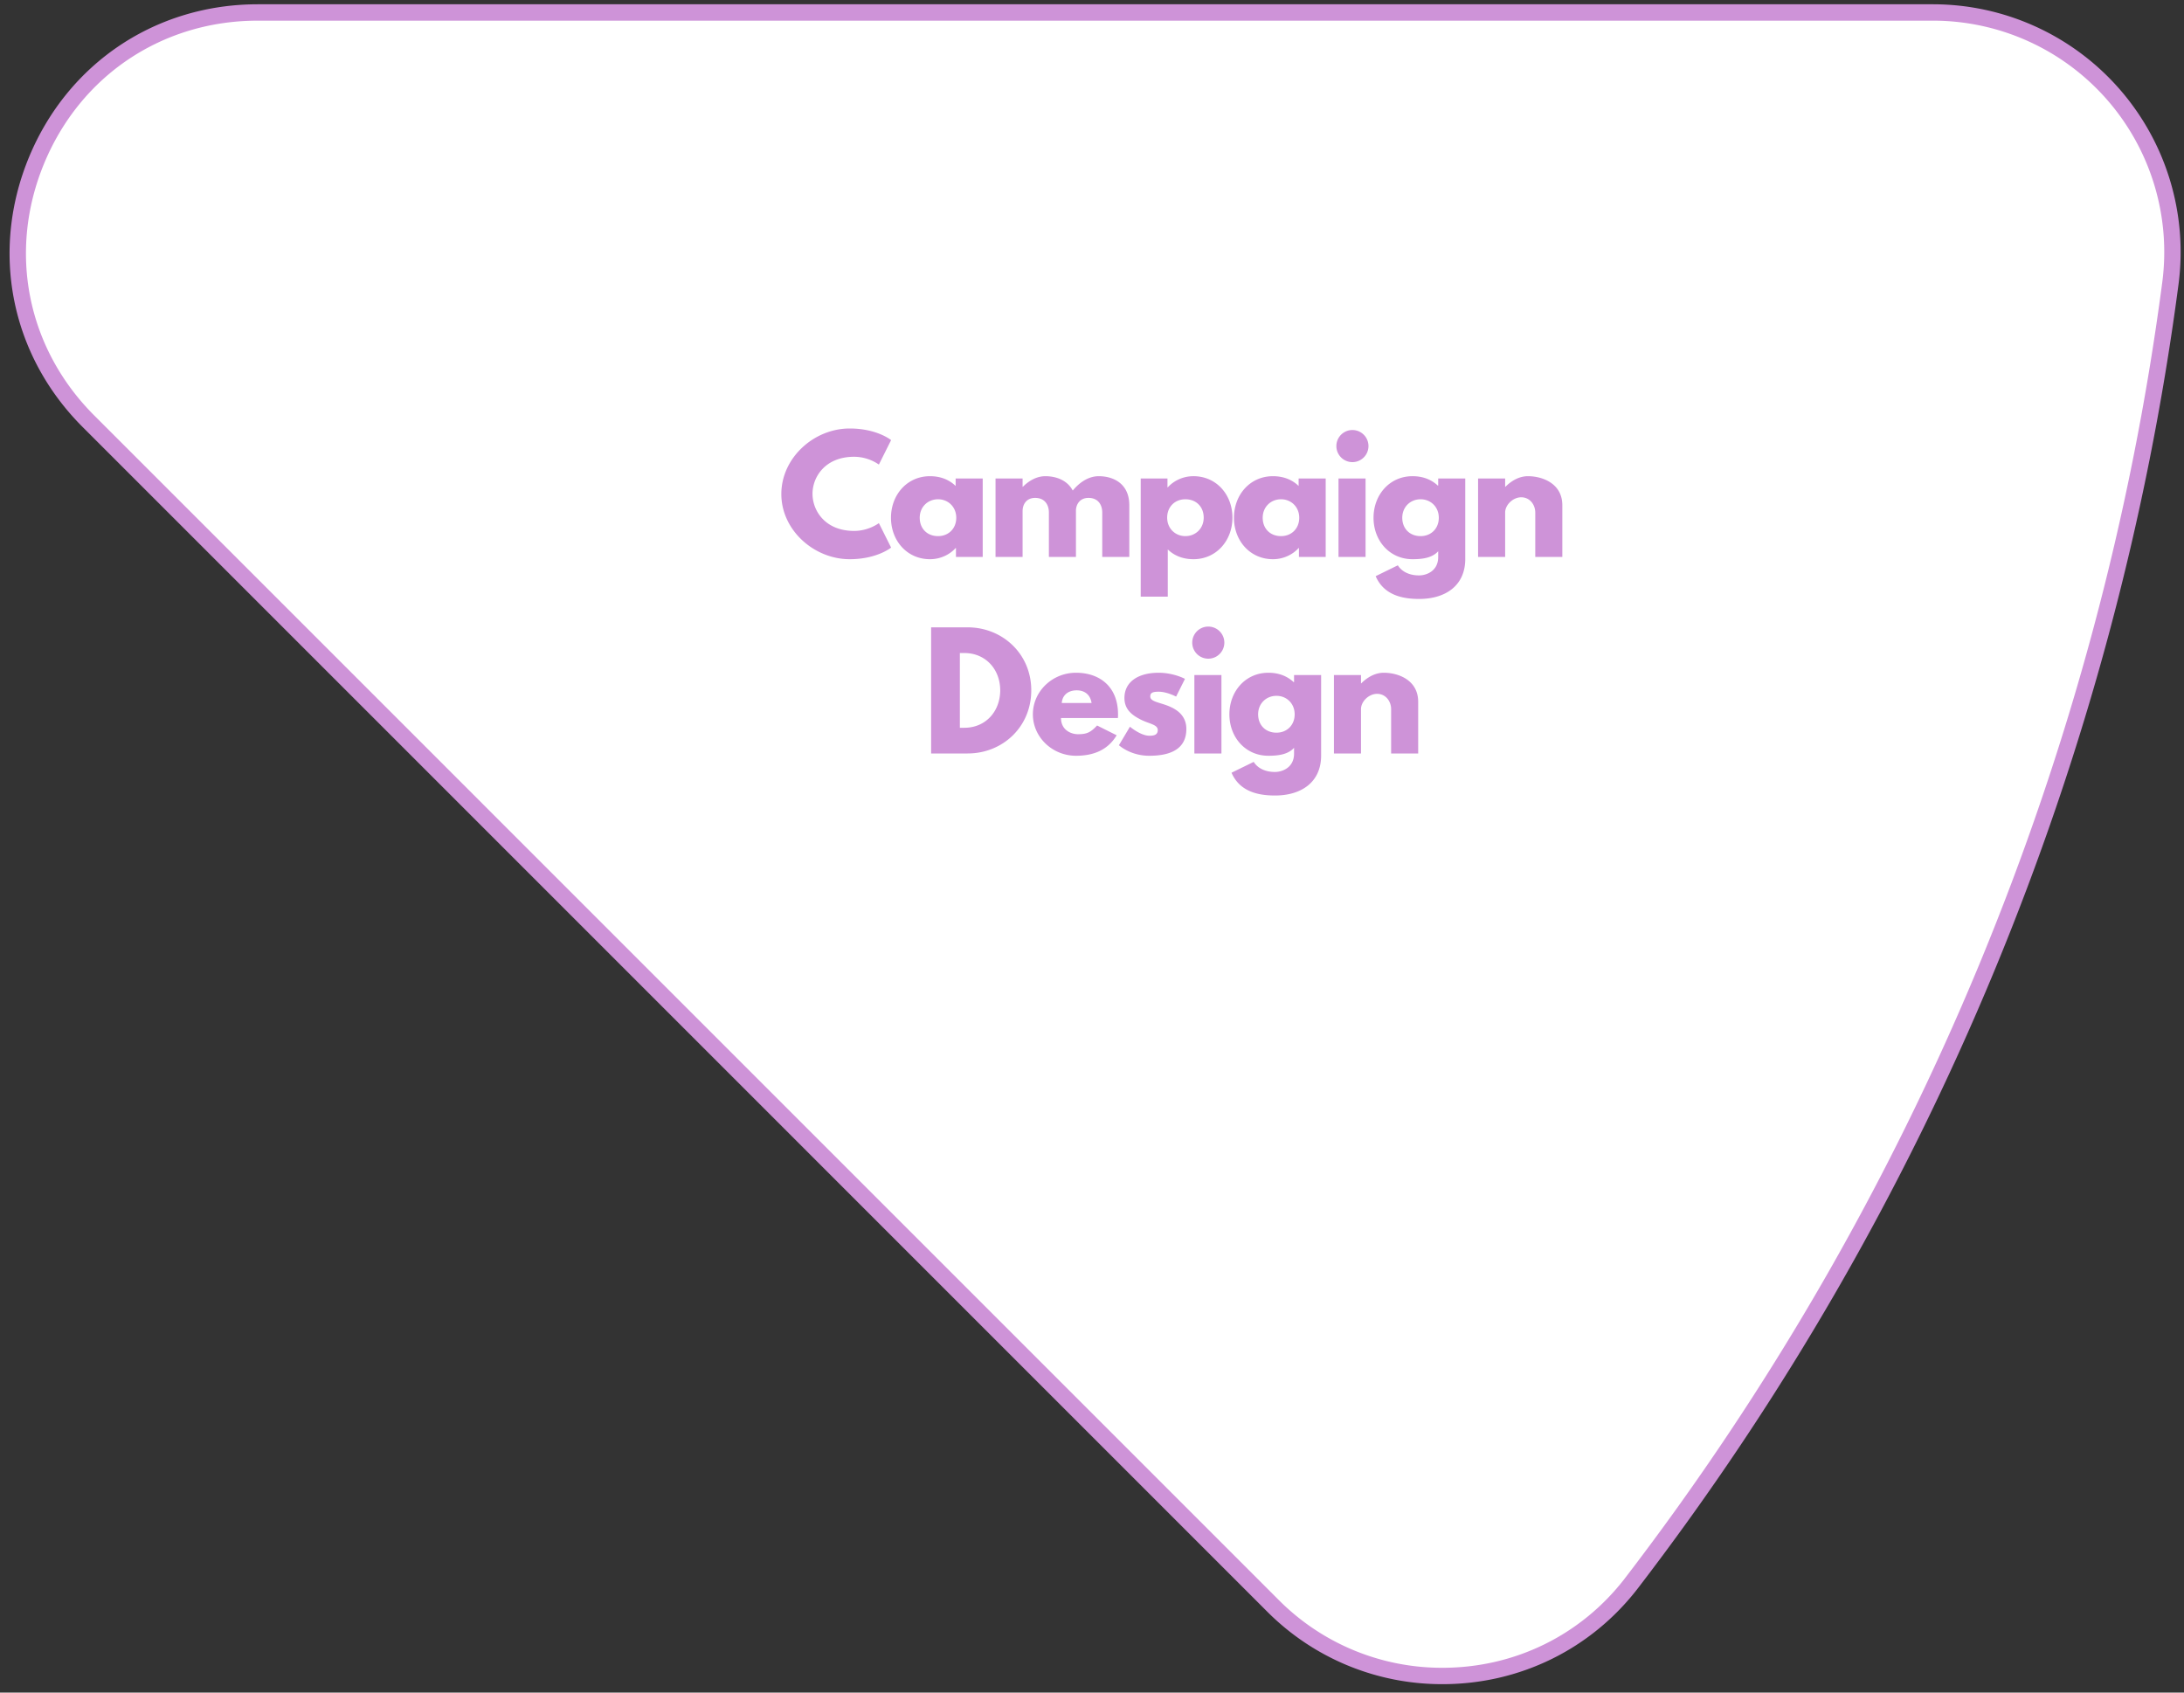 <svg class="slice slice-3" xmlns="http://www.w3.org/2000/svg" fill-rule="evenodd" clip-rule="evenodd" viewBox="0 0 200 155">
  <rect x="0" y="0" width="200" height="155" fill="#333333" stroke="none"/>
  <path class="slice-inside" fill="#fff" fill-rule="nonzero" stroke="#ce93d8" stroke-width="1.5" d="M3.348 14.682h0c-3.453 8.344-1.63 17.514 4.754 23.898l108.461 108.466a21.828 21.828 0 0015.534 6.435c6.848 0 13.16-3.102 17.313-8.506v-.001c26.595-34.671 43.662-75.828 49.344-119.03a21.945 21.945 0 00-5.256-17.329 21.925 21.925 0 00-16.486-7.473H23.61c-9.034 0-16.802 5.195-20.262 13.54z"/>
  <path class="slice-text" fill="#ce93d8" fill-rule="nonzero" d="M78.215 48.62c-2.646 0-3.809-1.848-3.809-3.402 0-1.54 1.163-3.388 3.809-3.388a4.01 4.01 0 012.268.714l1.12-2.24s-1.288-1.064-3.794-1.064c-3.276 0-6.258 2.688-6.258 6.006 0 3.304 2.996 5.964 6.258 5.964 2.506 0 3.794-1.064 3.794-1.064l-1.12-2.24s-.924.714-2.268.714zm3.377-1.204c0 2.1 1.47 3.794 3.57 3.794.979 0 1.82-.434 2.351-1.022h.029V51h2.45v-7.182h-2.479v.686c-.587-.574-1.385-.896-2.351-.896-2.1 0-3.57 1.708-3.57 3.808zm2.632 0c0-.994.742-1.694 1.679-1.694.925 0 1.667.7 1.667 1.694 0 .98-.7 1.68-1.667 1.68-1.007 0-1.679-.7-1.679-1.68zM91.166 51h2.478v-4.2c0-.574.322-1.204 1.148-1.204.882 0 1.26.63 1.26 1.344V51h2.478v-4.284c.028-.546.364-1.12 1.148-1.12.882 0 1.26.63 1.26 1.344V51h2.478v-4.732c0-2.002-1.484-2.66-2.8-2.66-.784 0-1.624.406-2.38 1.316-.504-.966-1.554-1.316-2.506-1.316-.784 0-1.498.406-2.058.966h-.028v-.756h-2.478V51zm21.695-3.598c0-2.1-1.47-3.794-3.57-3.794-.98 0-1.82.434-2.352 1.022h-.028v-.812h-2.45V54.64h2.478v-4.326c.588.574 1.386.896 2.352.896 2.1 0 3.57-1.708 3.57-3.808zm-2.632 0c0 .994-.742 1.694-1.68 1.694-.924 0-1.666-.7-1.666-1.694 0-.98.7-1.68 1.666-1.68 1.008 0 1.68.7 1.68 1.68zm2.771.014c0 2.1 1.47 3.794 3.57 3.794.98 0 1.82-.434 2.352-1.022h.028V51h2.45v-7.182h-2.478v.686c-.588-.574-1.386-.896-2.352-.896-2.1 0-3.57 1.708-3.57 3.808zm2.632 0c0-.994.742-1.694 1.68-1.694.924 0 1.666.7 1.666 1.694 0 .98-.7 1.68-1.666 1.68-1.008 0-1.68-.7-1.68-1.68zm8.216-8.036a1.47 1.47 0 100 2.94 1.47 1.47 0 000-2.94zm-1.274 4.438h2.478V51h-2.478v-7.182zm3.403 8.946c.756 1.75 2.478 2.086 3.976 2.086 2.45 0 4.228-1.246 4.228-3.654v-7.378h-2.478v.644h-.042c-.588-.546-1.358-.854-2.31-.854-2.1 0-3.57 1.708-3.57 3.808 0 2.1 1.47 3.794 3.57 3.794.98 0 1.82-.14 2.352-.728v.532c0 1.274-1.064 1.68-1.75 1.68-1.078 0-1.68-.49-1.946-.924l-2.03.994zm2.436-5.348c0-.994.742-1.694 1.68-1.694.924 0 1.666.7 1.666 1.694 0 .98-.7 1.68-1.666 1.68-1.008 0-1.68-.7-1.68-1.68zM135.356 51h2.478v-4.06c0-.714.728-1.4 1.47-1.4.798 0 1.288.686 1.288 1.4V51h2.478v-4.732c0-2.002-1.834-2.66-3.15-2.66-.784 0-1.498.406-2.058.966h-.028v-.756h-2.478V51zm-50.088 6.45V69h3.346c3.178 0 5.824-2.408 5.824-5.782 0-3.36-2.66-5.768-5.824-5.768h-3.346zm2.632 9.198v-6.846h.406c1.96 0 3.29 1.498 3.29 3.43-.014 1.932-1.344 3.416-3.29 3.416H87.9zm14.47-.896c.014-.084.014-.238.014-.336 0-2.52-1.666-3.808-3.85-3.808-2.17 0-3.948 1.708-3.948 3.808 0 2.086 1.778 3.794 3.948 3.794 1.596 0 2.912-.518 3.724-1.876l-1.792-.896c-.602.644-.952.798-1.75.798-.63 0-1.554-.378-1.554-1.484h5.208zm-5.138-1.372c.042-.658.518-1.162 1.372-1.162.728 0 1.246.406 1.358 1.162h-2.73zm8.875-2.772c-1.89 0-3.136.84-3.136 2.31 0 1.078.728 1.582 1.456 1.96.812.42 1.596.462 1.596.98 0 .476-.42.518-.77.518-.798 0-1.778-.826-1.778-.826l-1.008 1.694s1.036.966 2.772.966c1.47 0 3.402-.336 3.402-2.45 0-1.47-1.232-2.002-2.184-2.296-.616-.196-1.12-.308-1.12-.686 0-.336.224-.434.77-.434.756 0 1.596.448 1.596.448l.812-1.624s-1.022-.56-2.408-.56zm4.542-4.228a1.47 1.47 0 100 2.94 1.47 1.47 0 000-2.94zm-1.274 4.438h2.478V69h-2.478v-7.182zm3.403 8.946c.756 1.75 2.478 2.086 3.976 2.086 2.45 0 4.228-1.246 4.228-3.654v-7.378h-2.478v.644h-.042c-.588-.546-1.358-.854-2.31-.854-2.1 0-3.57 1.708-3.57 3.808 0 2.1 1.47 3.794 3.57 3.794.98 0 1.82-.14 2.352-.728v.532c0 1.274-1.064 1.68-1.75 1.68-1.078 0-1.68-.49-1.946-.924l-2.03.994zm2.436-5.348c0-.994.742-1.694 1.68-1.694.924 0 1.666.7 1.666 1.694 0 .98-.7 1.68-1.666 1.68-1.008 0-1.68-.7-1.68-1.68zM122.156 69h2.478v-4.06c0-.714.728-1.4 1.47-1.4.798 0 1.288.686 1.288 1.4V69h2.478v-4.732c0-2.002-1.834-2.66-3.15-2.66-.784 0-1.498.406-2.058.966h-.028v-.756h-2.478V69z"/>
</svg>
